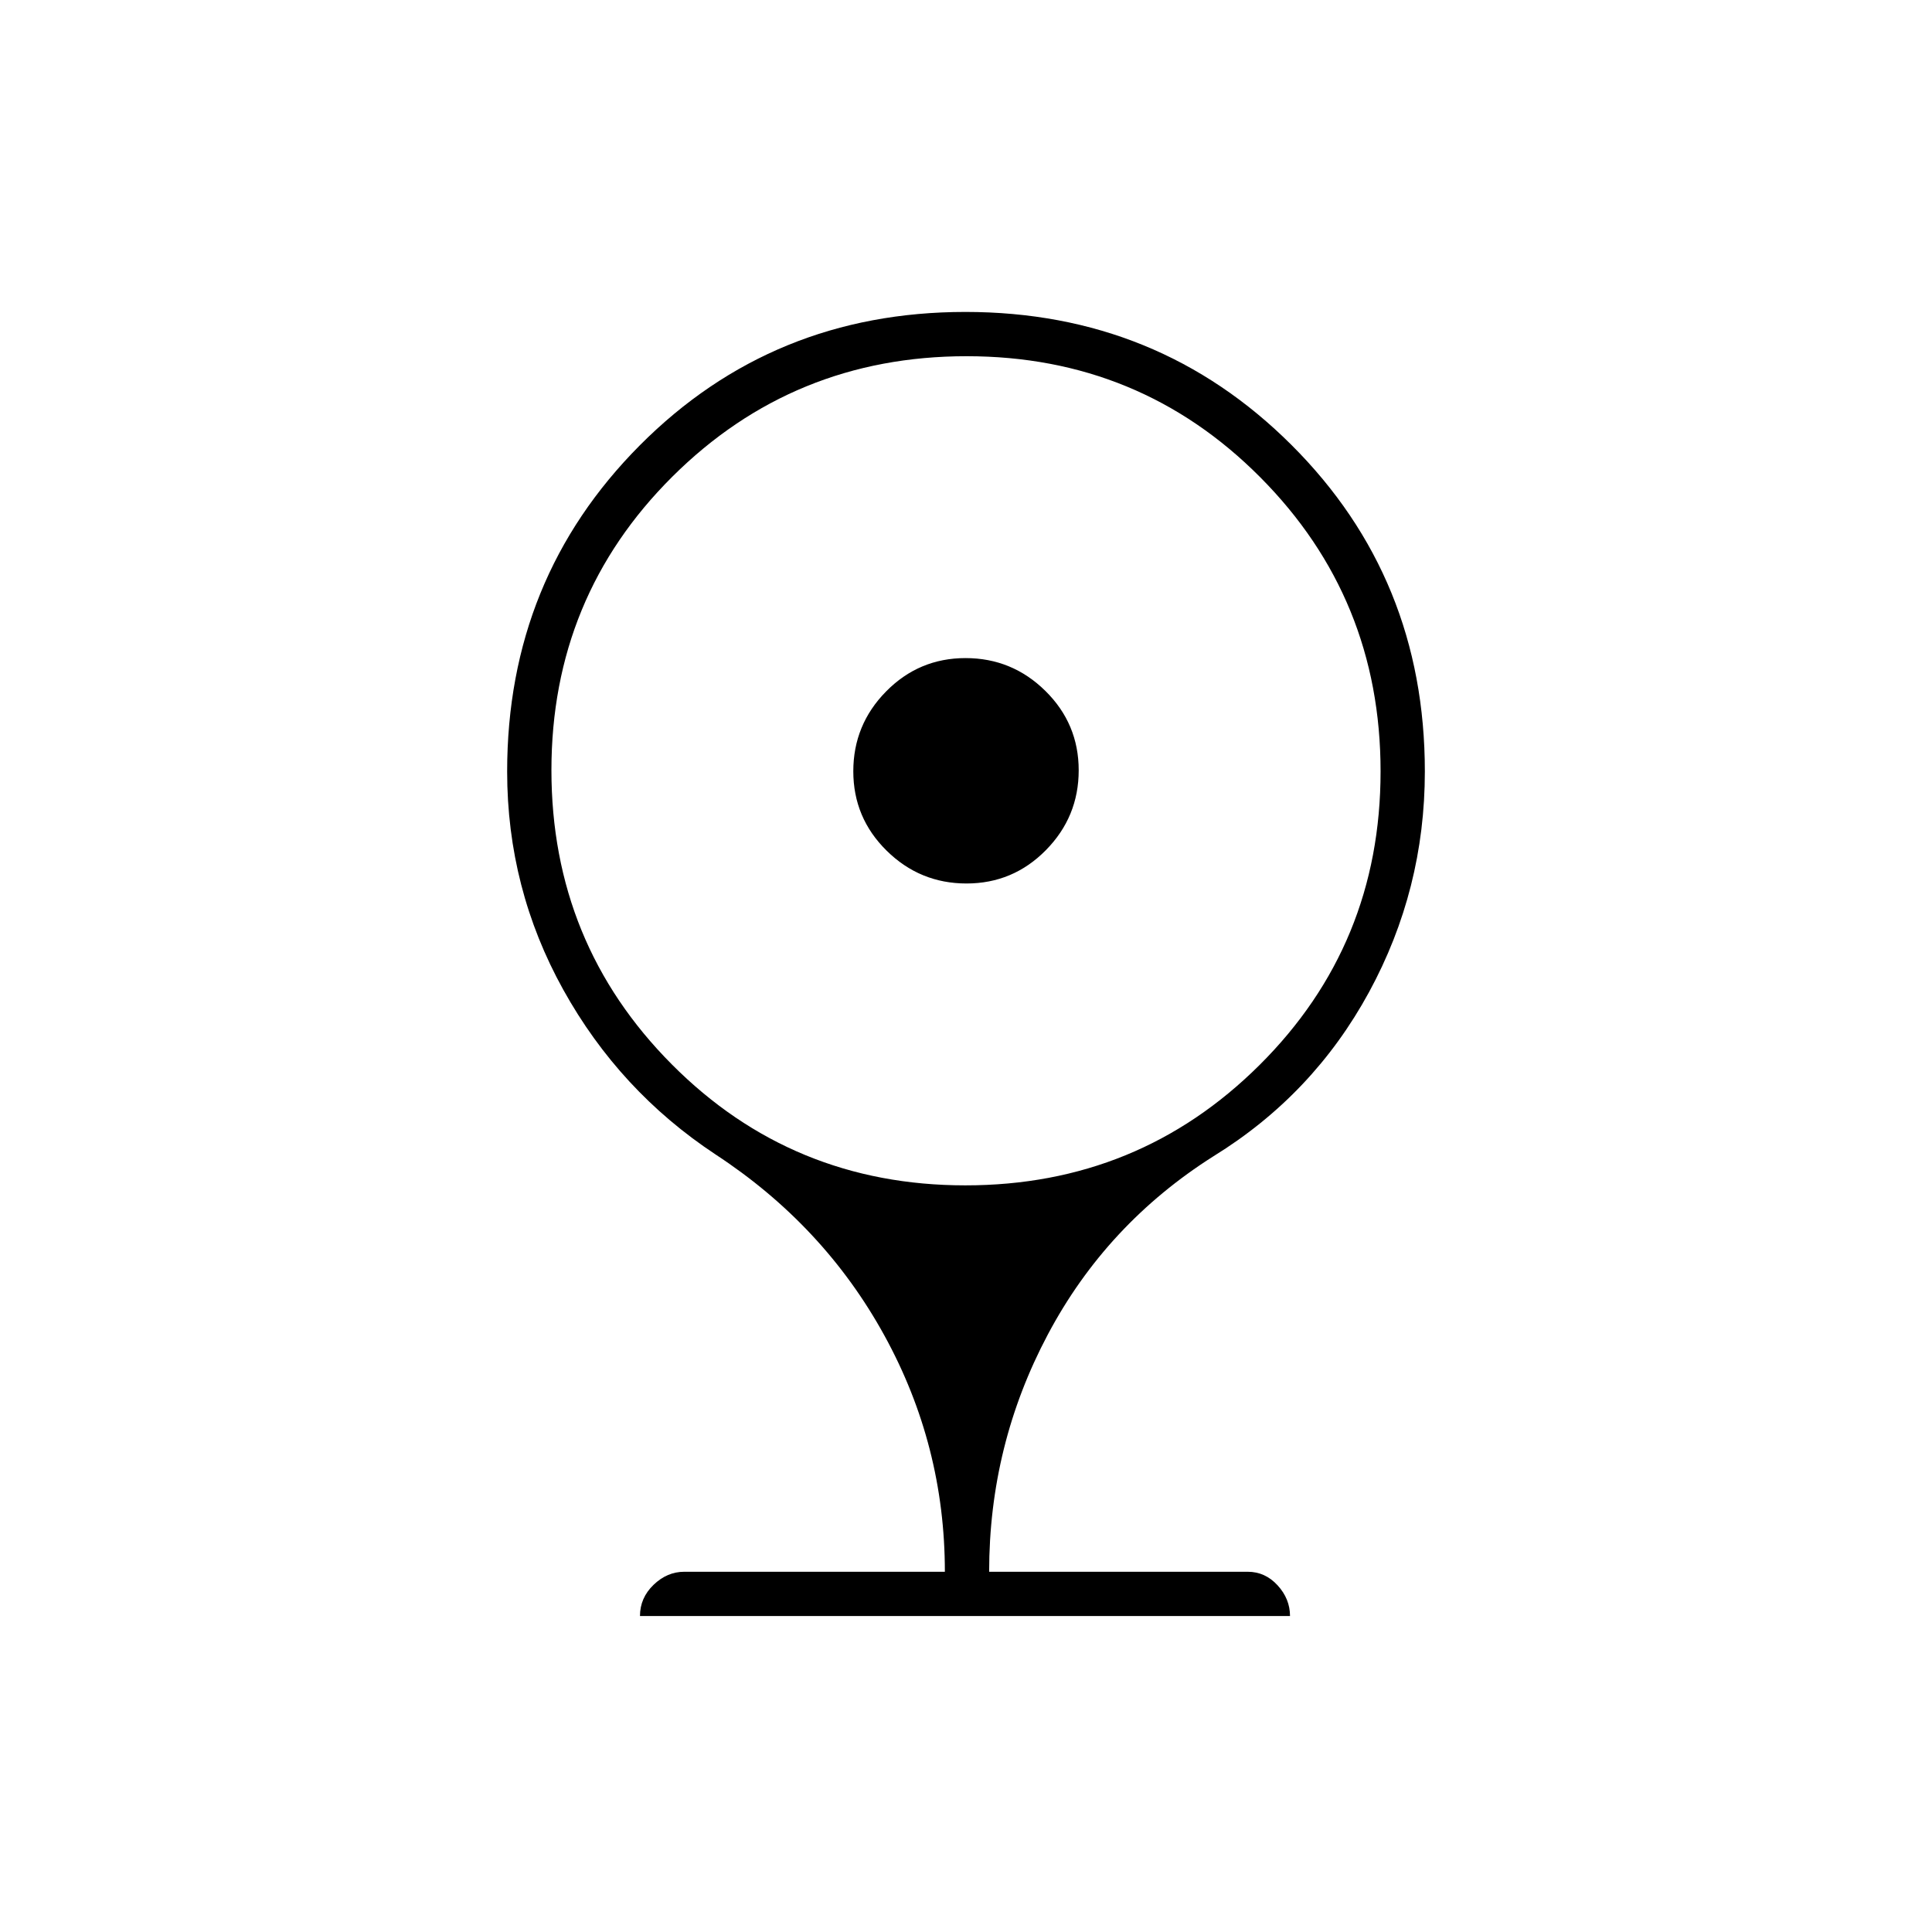 <svg xmlns="http://www.w3.org/2000/svg" height="48" viewBox="0 -960 960 960" width="48"><path d="M480.24-521q-23.13 0-39.68-16.31Q424-553.63 424-576.76q0-23.13 16.31-39.68Q456.63-633 479.76-633q23.13 0 39.68 16.31Q536-600.37 536-577.24q0 23.13-16.31 39.68Q503.37-521 480.24-521ZM318-157q0-9 6.74-15.5T340-179h129.5q0-62.72-30.06-117.42-30.05-54.69-83.92-89.96-47.68-31.49-75.6-81.78Q252-518.45 252-576.63q0-95.87 65.95-162.12T479.7-805q95.8 0 162.05 66.12Q708-672.76 708-576.67q0 58.69-27.75 109.68-27.75 50.99-77.28 81.52-53.16 33.65-82.31 88.58Q491.5-241.96 491.5-179H620q8.66 0 14.83 6.74T641-157H318Zm161.69-214q86.07 0 146.19-59.82Q686-490.63 686-576.69q0-86.07-59.82-146.19Q566.37-783 480.31-783q-86.07 0-146.19 59.82Q274-663.37 274-577.31q0 86.07 59.82 146.19Q393.63-371 479.69-371Z"/></svg>